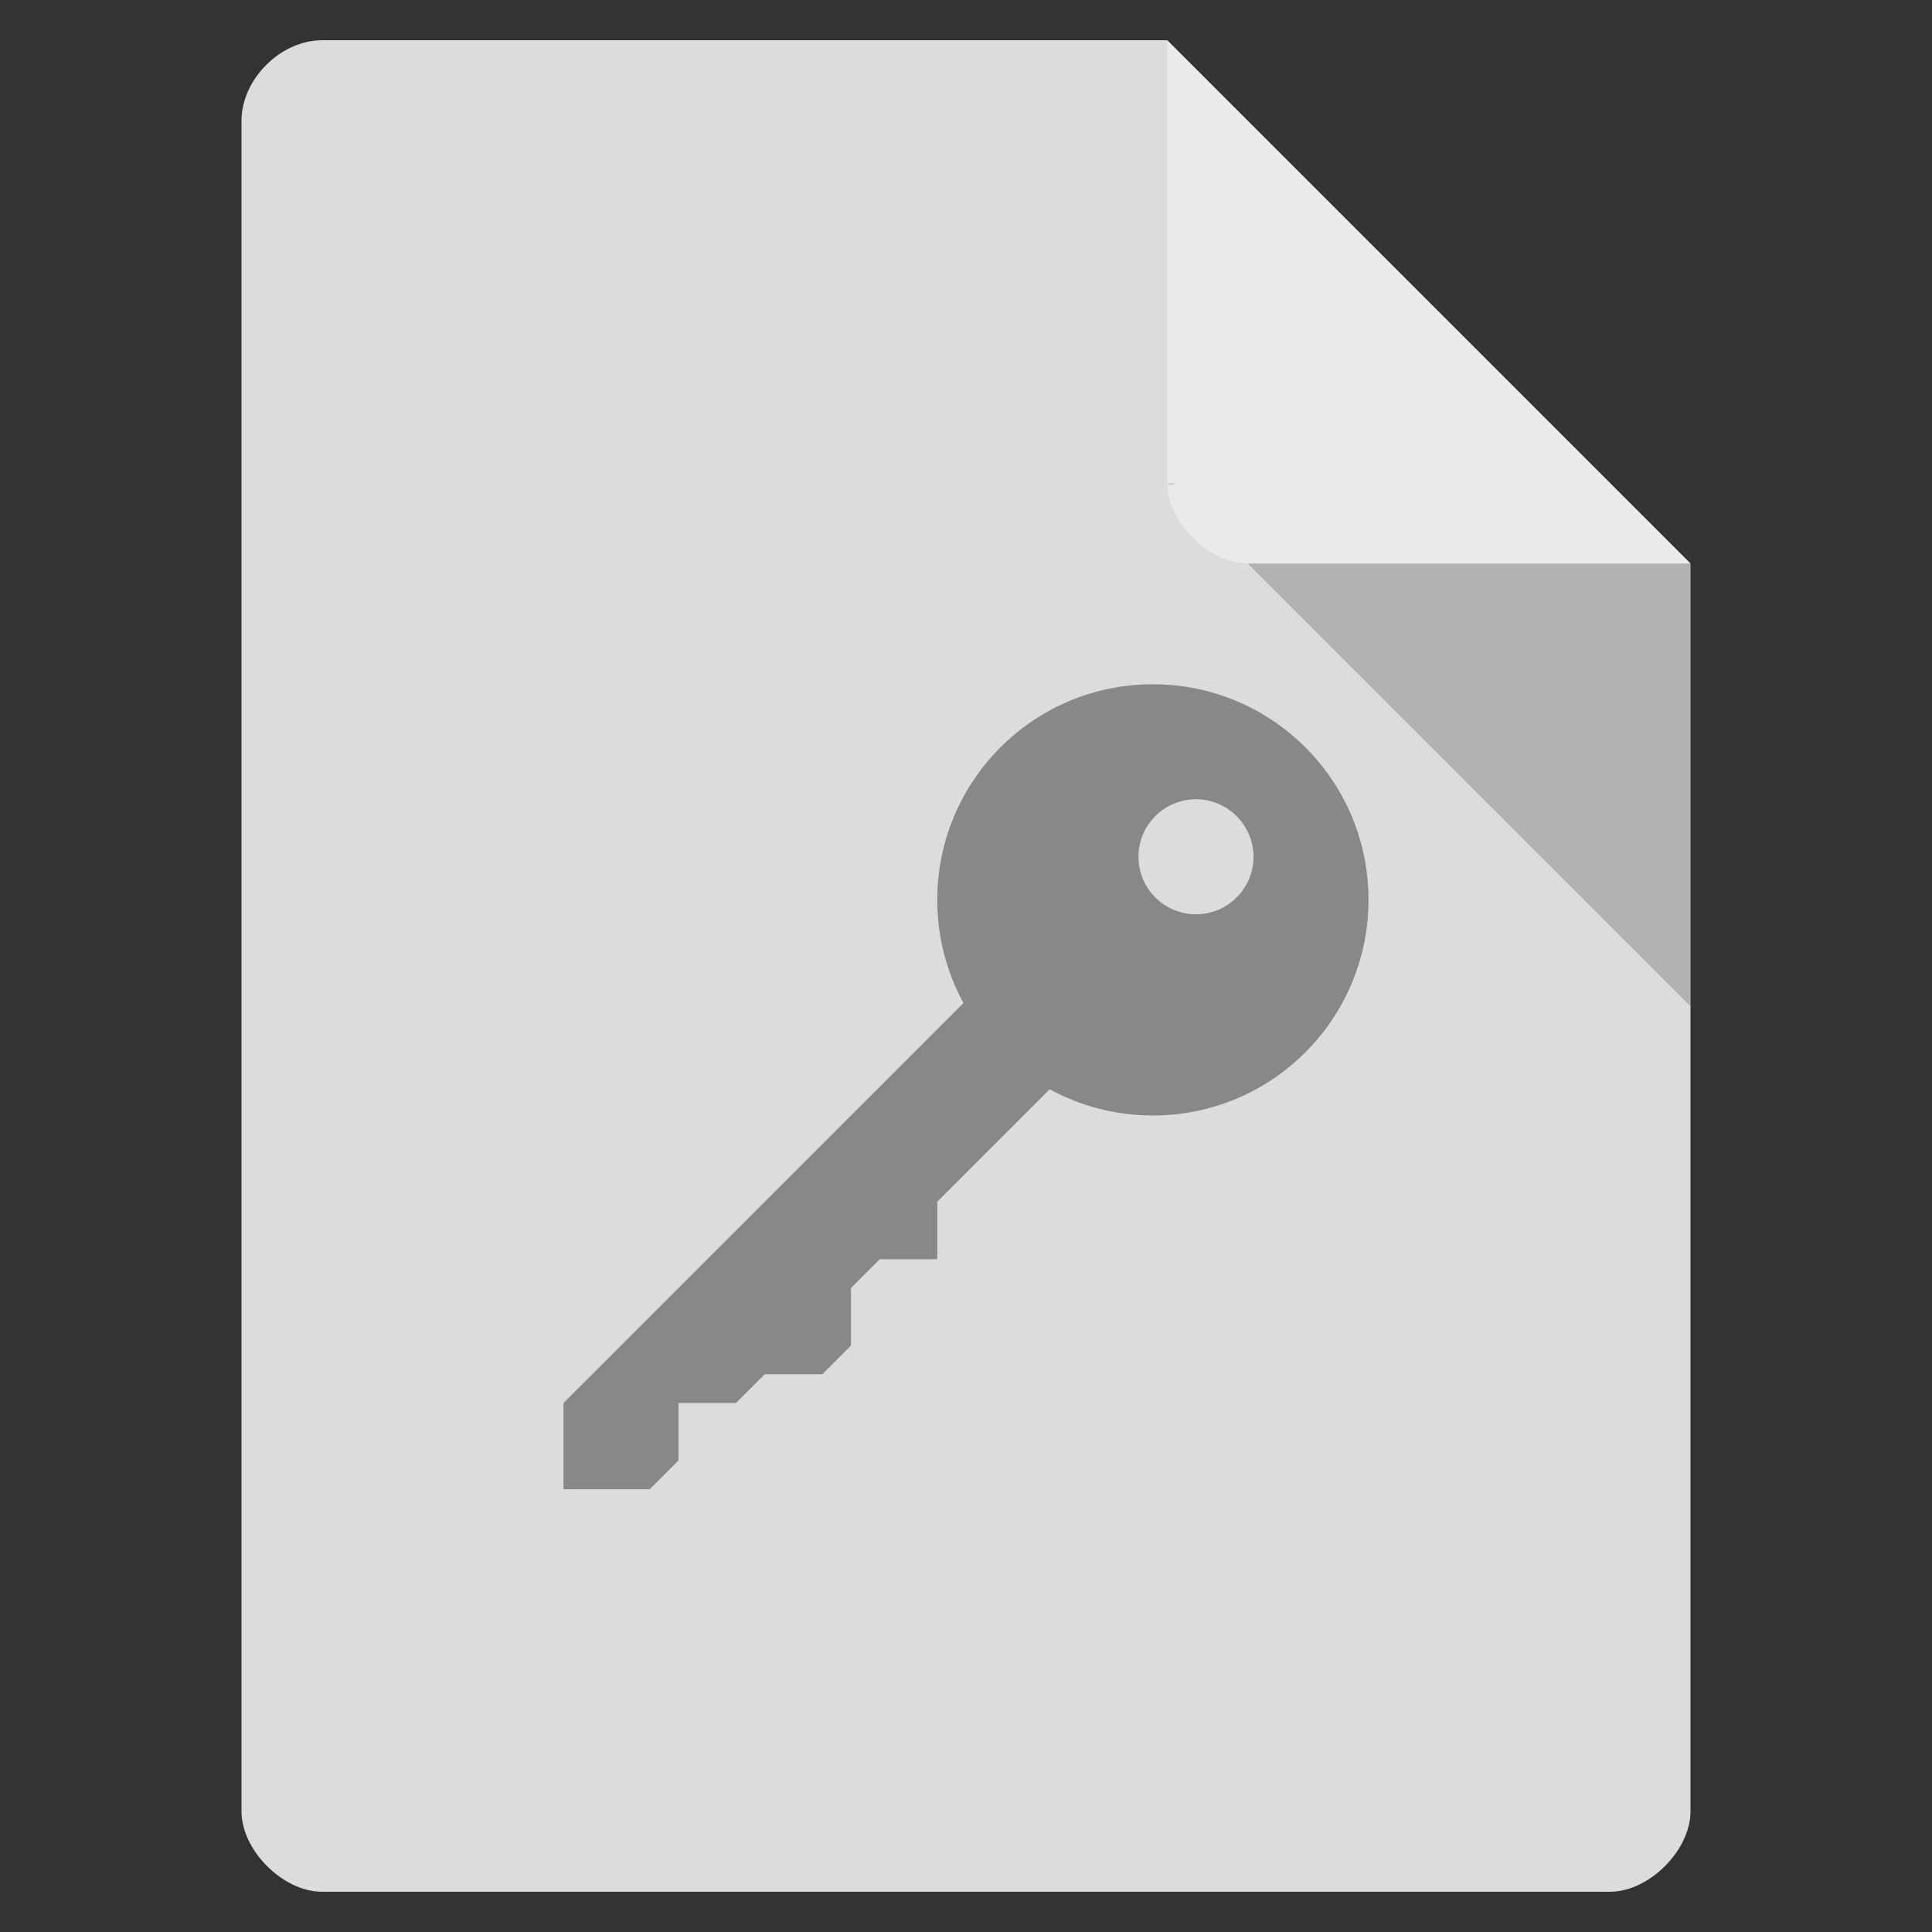 <svg xmlns="http://www.w3.org/2000/svg" viewBox="0 0 48 48">
 <rect x="0" y="0" width="48" height="48" fill="#333333" stroke="none"/>
 <path d="m 8 1 c -1.029 0 -2 0.971 -2 2 l 0 42 c 0 0.971 1.029 2 2 2 l 32 0 c 0.971 0 2 -1.029 2 -2 l 0 -31 -13 -13 z" style="fill:#dcdcdc"/>
 <path d="m 29 12 0.063 0.063 0.156 -0.063 -0.219 0 z m 2 2 11 11 0 -11 -11 0 z" style="fill-opacity:0.196"/>
 <path d="m 29 1 13 13 -11 0 c -0.971 0 -2 -1.029 -2 -2 l 0 -11 z" style="fill:#fff;fill-opacity:0.392"/>
 <path d="m 28.643 17 c -2.959 0 -5.357 2.398 -5.357 5.357 0 0.925 0.235 1.797 0.647 2.556 0.002 0.002 -0.002 0.009 0 0.011 l -9.933 9.933 0 2.143 l 2.143 0 0.714 -0.714 0 -1.429 1.429 0 0.714 -0.714 1.429 0 0.714 -0.714 0 -1.429 0.714 -0.714 1.429 0 0 -1.429 2.79 -2.79 c 0.003 0.002 0.008 -0.002 0.011 0 0.759 0.412 1.631 0.647 2.556 0.647 2.959 0 5.357 -2.398 5.357 -5.357 l 0 -0.022 c -0.01 -2.952 -2.405 -5.335 -5.357 -5.335 z m 1.071 2.857 c 0.787 0 1.426 0.641 1.429 1.429 0 0.789 -0.64 1.429 -1.429 1.429 -0.789 0 -1.429 -0.64 -1.429 -1.429 0 -0.789 0.64 -1.429 1.429 -1.429 z" style="fill:#888;fill-opacity:1"/>
</svg>
